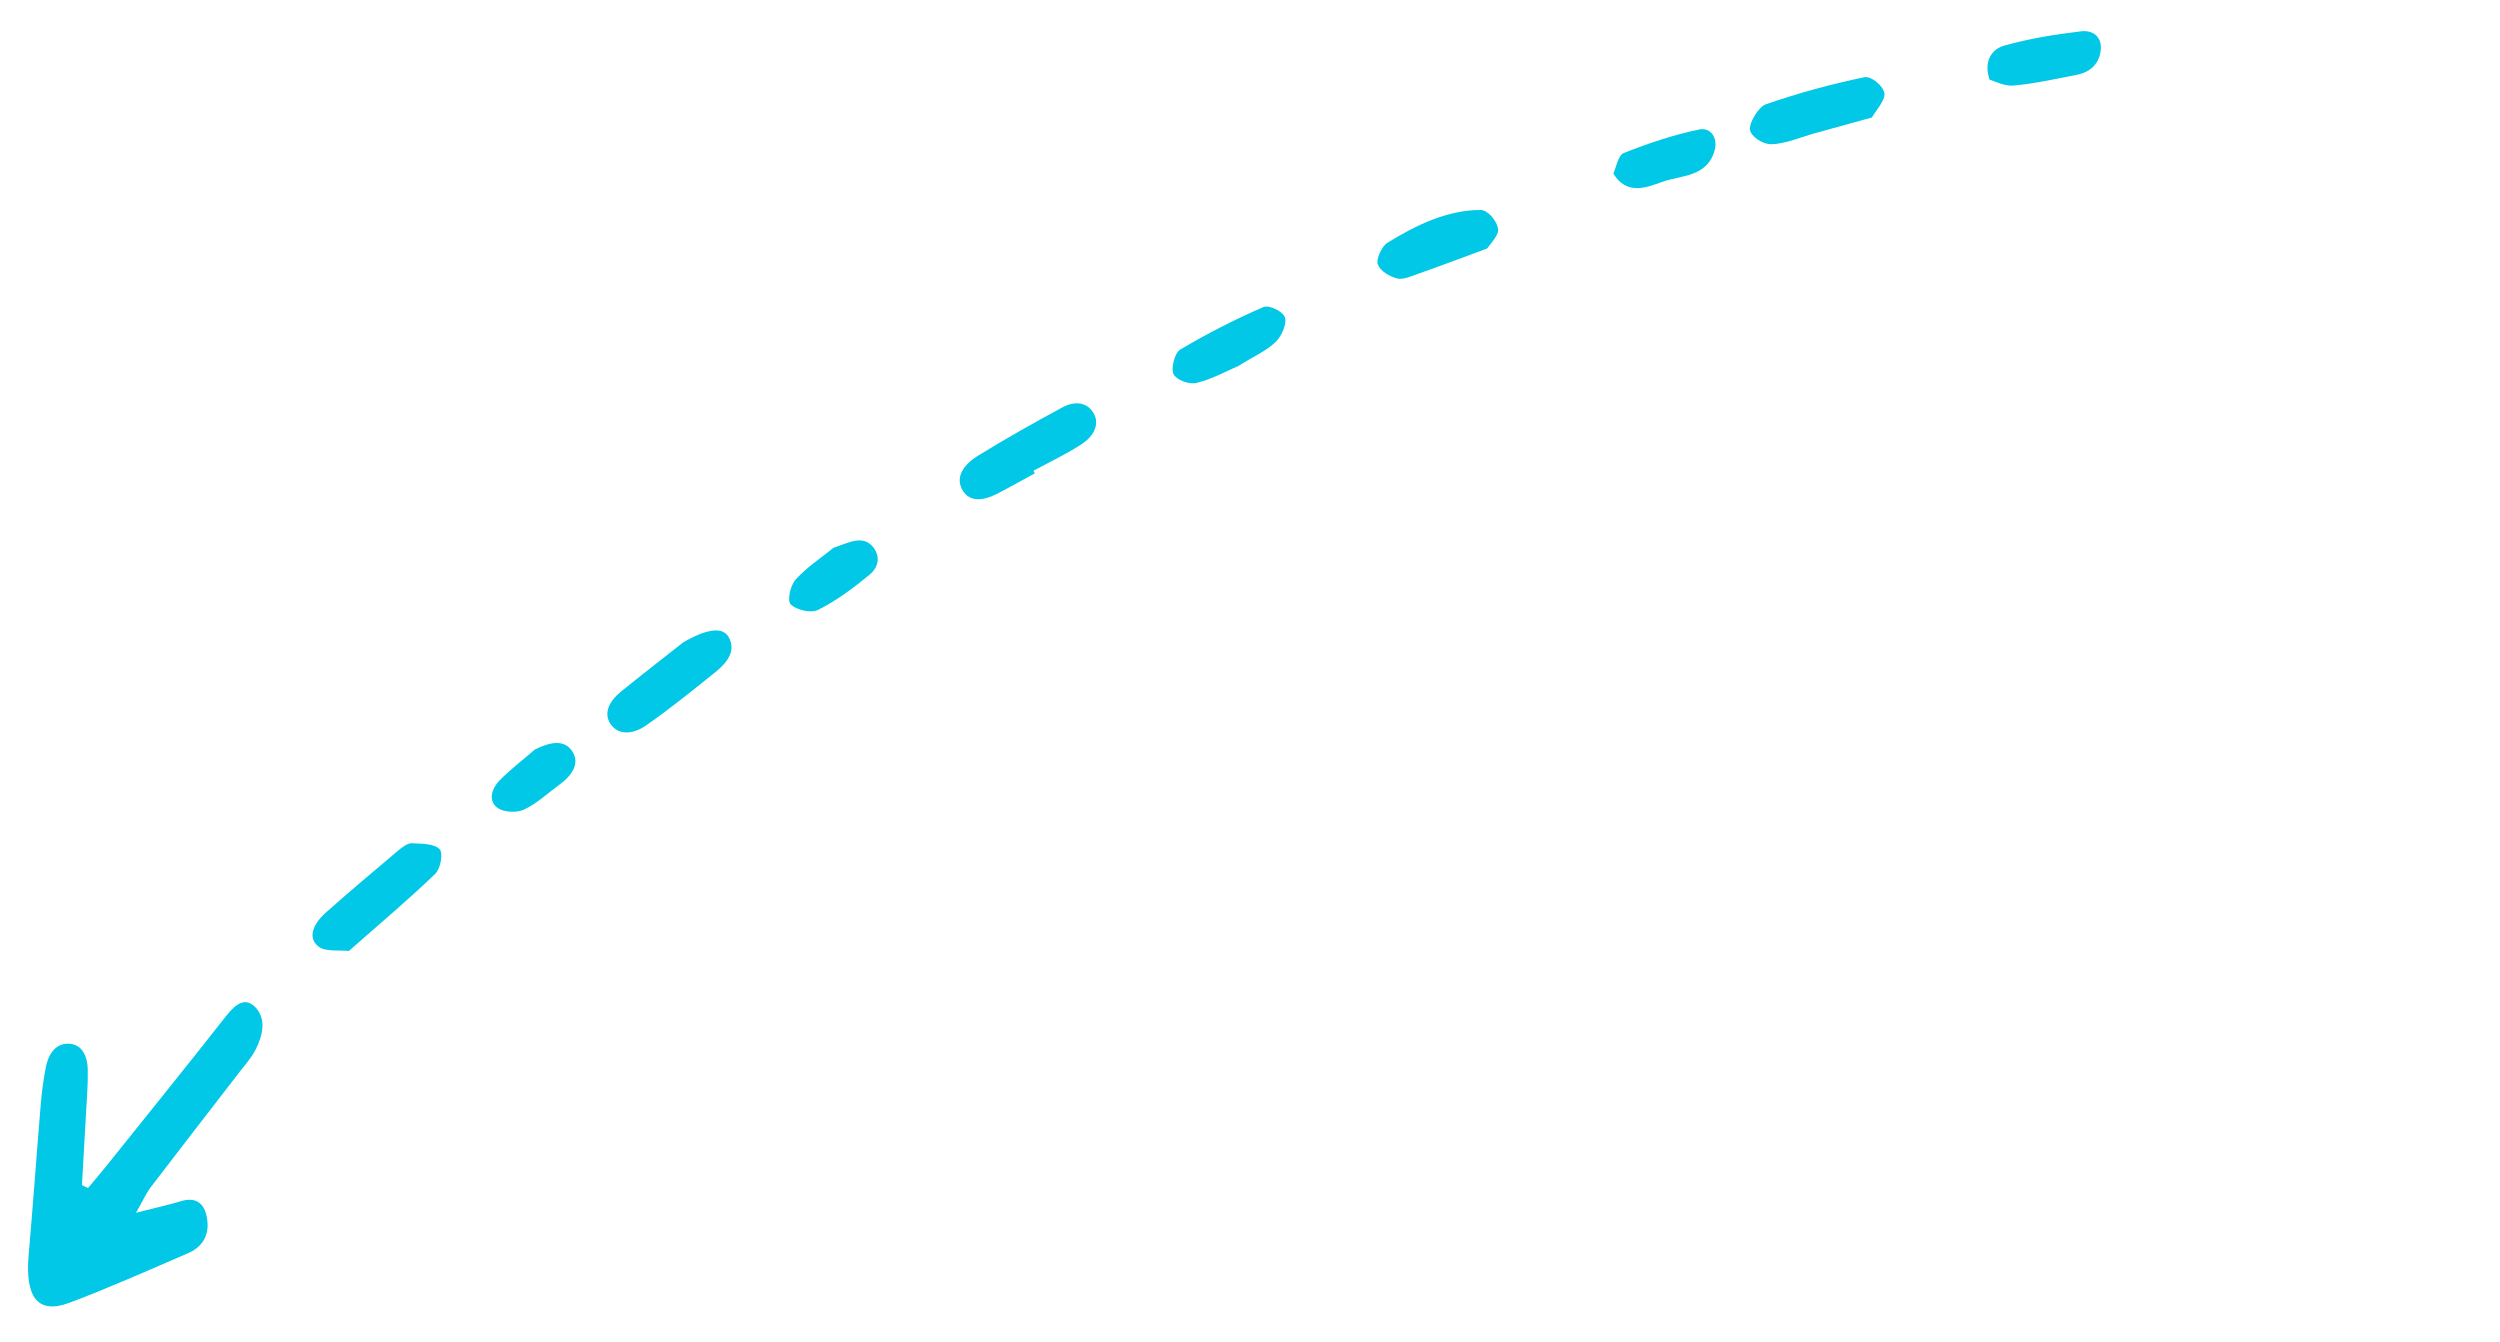 <svg width="95" height="51" viewBox="0 0 95 51" fill="none" xmlns="http://www.w3.org/2000/svg">
<path d="M3.114 45.034C3.164 44.154 3.217 43.275 3.264 42.396C3.295 41.815 3.347 41.23 3.335 40.655C3.323 40.071 3.081 39.687 2.629 39.662C2.177 39.636 1.858 39.962 1.74 40.567C1.647 41.033 1.587 41.511 1.547 41.985C1.388 43.886 1.256 45.786 1.089 47.686C0.947 49.308 1.441 49.956 2.644 49.503C4.152 48.934 5.646 48.269 7.143 47.623C7.603 47.425 7.975 47.027 7.872 46.326C7.774 45.661 7.39 45.492 6.887 45.642C6.387 45.791 5.882 45.903 5.168 46.085C5.43 45.627 5.561 45.331 5.739 45.099C6.861 43.629 7.994 42.175 9.121 40.712C9.328 40.444 9.56 40.189 9.718 39.877C9.986 39.342 10.12 38.739 9.729 38.304C9.337 37.869 8.968 38.13 8.589 38.613C7.092 40.519 5.575 42.395 4.065 44.28C3.828 44.575 3.584 44.859 3.344 45.148C3.267 45.109 3.19 45.072 3.114 45.034Z" fill="#00C8E6"/>
<path d="M13.256 36.137C14.454 35.081 15.533 34.176 16.539 33.205C16.745 33.006 16.848 32.408 16.702 32.265C16.492 32.056 16.02 32.059 15.643 32.043C15.494 32.037 15.277 32.198 15.127 32.324C14.204 33.102 13.282 33.879 12.381 34.679C11.923 35.086 11.661 35.624 12.104 35.971C12.369 36.178 12.904 36.096 13.256 36.137Z" fill="#00C8E6"/>
<path d="M39.273 17.887C39.883 17.556 40.515 17.261 41.095 16.883C41.545 16.59 41.803 16.139 41.56 15.707C41.332 15.3 40.869 15.212 40.374 15.479C39.285 16.068 38.2 16.676 37.144 17.33C36.662 17.628 36.289 18.099 36.561 18.601C36.822 19.082 37.337 19.045 37.88 18.768C38.365 18.52 38.84 18.249 39.32 17.989C39.304 17.955 39.288 17.922 39.273 17.887Z" fill="#00C8E6"/>
<path d="M25.968 24.406C25.328 24.911 24.454 25.586 23.596 26.282C23.168 26.629 22.93 27.078 23.185 27.488C23.478 27.959 24.058 27.907 24.541 27.573C25.447 26.945 26.306 26.245 27.167 25.555C27.62 25.192 27.969 24.757 27.708 24.244C27.496 23.828 26.945 23.848 25.968 24.406Z" fill="#00C8E6"/>
<path d="M71.132 4.465C71.275 4.209 71.65 3.811 71.607 3.541C71.562 3.262 71.107 2.881 70.844 2.935C69.591 3.194 68.333 3.538 67.099 3.964C66.832 4.056 66.46 4.665 66.498 4.929C66.535 5.195 66.997 5.492 67.32 5.481C67.856 5.464 68.429 5.211 68.986 5.057C69.637 4.878 70.288 4.698 71.132 4.465Z" fill="#00C8E6"/>
<path d="M56.514 9.442C56.599 9.303 56.969 8.937 56.929 8.701C56.878 8.394 56.543 7.978 56.257 7.979C55.015 7.982 53.828 8.538 52.717 9.23C52.502 9.365 52.285 9.857 52.355 10.045C52.453 10.302 52.791 10.502 53.093 10.582C53.312 10.641 53.647 10.49 53.921 10.393C54.709 10.116 55.492 9.819 56.514 9.442Z" fill="#00C8E6"/>
<path d="M75.607 3.03C75.816 3.086 76.159 3.284 76.525 3.25C77.316 3.179 78.118 2.998 78.915 2.843C79.473 2.735 79.789 2.384 79.83 1.874C79.869 1.395 79.524 1.138 79.09 1.189C78.116 1.305 77.128 1.461 76.162 1.733C75.607 1.89 75.389 2.428 75.607 3.03Z" fill="#00C8E6"/>
<path d="M47.057 13.906C47.656 13.534 48.138 13.325 48.48 12.989C48.713 12.762 48.912 12.279 48.826 12.055C48.737 11.825 48.225 11.576 48.004 11.671C46.926 12.137 45.865 12.68 44.845 13.285C44.642 13.405 44.486 14.005 44.595 14.217C44.71 14.442 45.179 14.621 45.472 14.55C46.068 14.406 46.651 14.08 47.057 13.906Z" fill="#00C8E6"/>
<path d="M61.307 6.598C61.811 7.416 62.537 7.14 63.152 6.916C63.876 6.652 64.873 6.743 65.159 5.705C65.283 5.253 65.016 4.829 64.568 4.921C63.605 5.12 62.636 5.444 61.697 5.818C61.49 5.901 61.398 6.406 61.307 6.598Z" fill="#00C8E6"/>
<path d="M31.675 20.816C31.212 21.192 30.655 21.556 30.236 22.022C30.029 22.252 29.906 22.826 30.048 22.967C30.26 23.176 30.811 23.314 31.092 23.173C31.786 22.825 32.441 22.338 33.048 21.834C33.436 21.512 33.434 21.077 33.153 20.76C32.763 20.321 32.24 20.629 31.675 20.816Z" fill="#00C8E6"/>
<path d="M20.338 28.473C19.885 28.863 19.405 29.229 18.99 29.651C18.637 30.01 18.564 30.474 18.922 30.71C19.149 30.862 19.619 30.899 19.904 30.768C20.383 30.546 20.802 30.151 21.245 29.828C21.749 29.459 22.05 29.004 21.741 28.543C21.436 28.087 20.905 28.199 20.338 28.473Z" fill="#00C8E6"/>
</svg>
